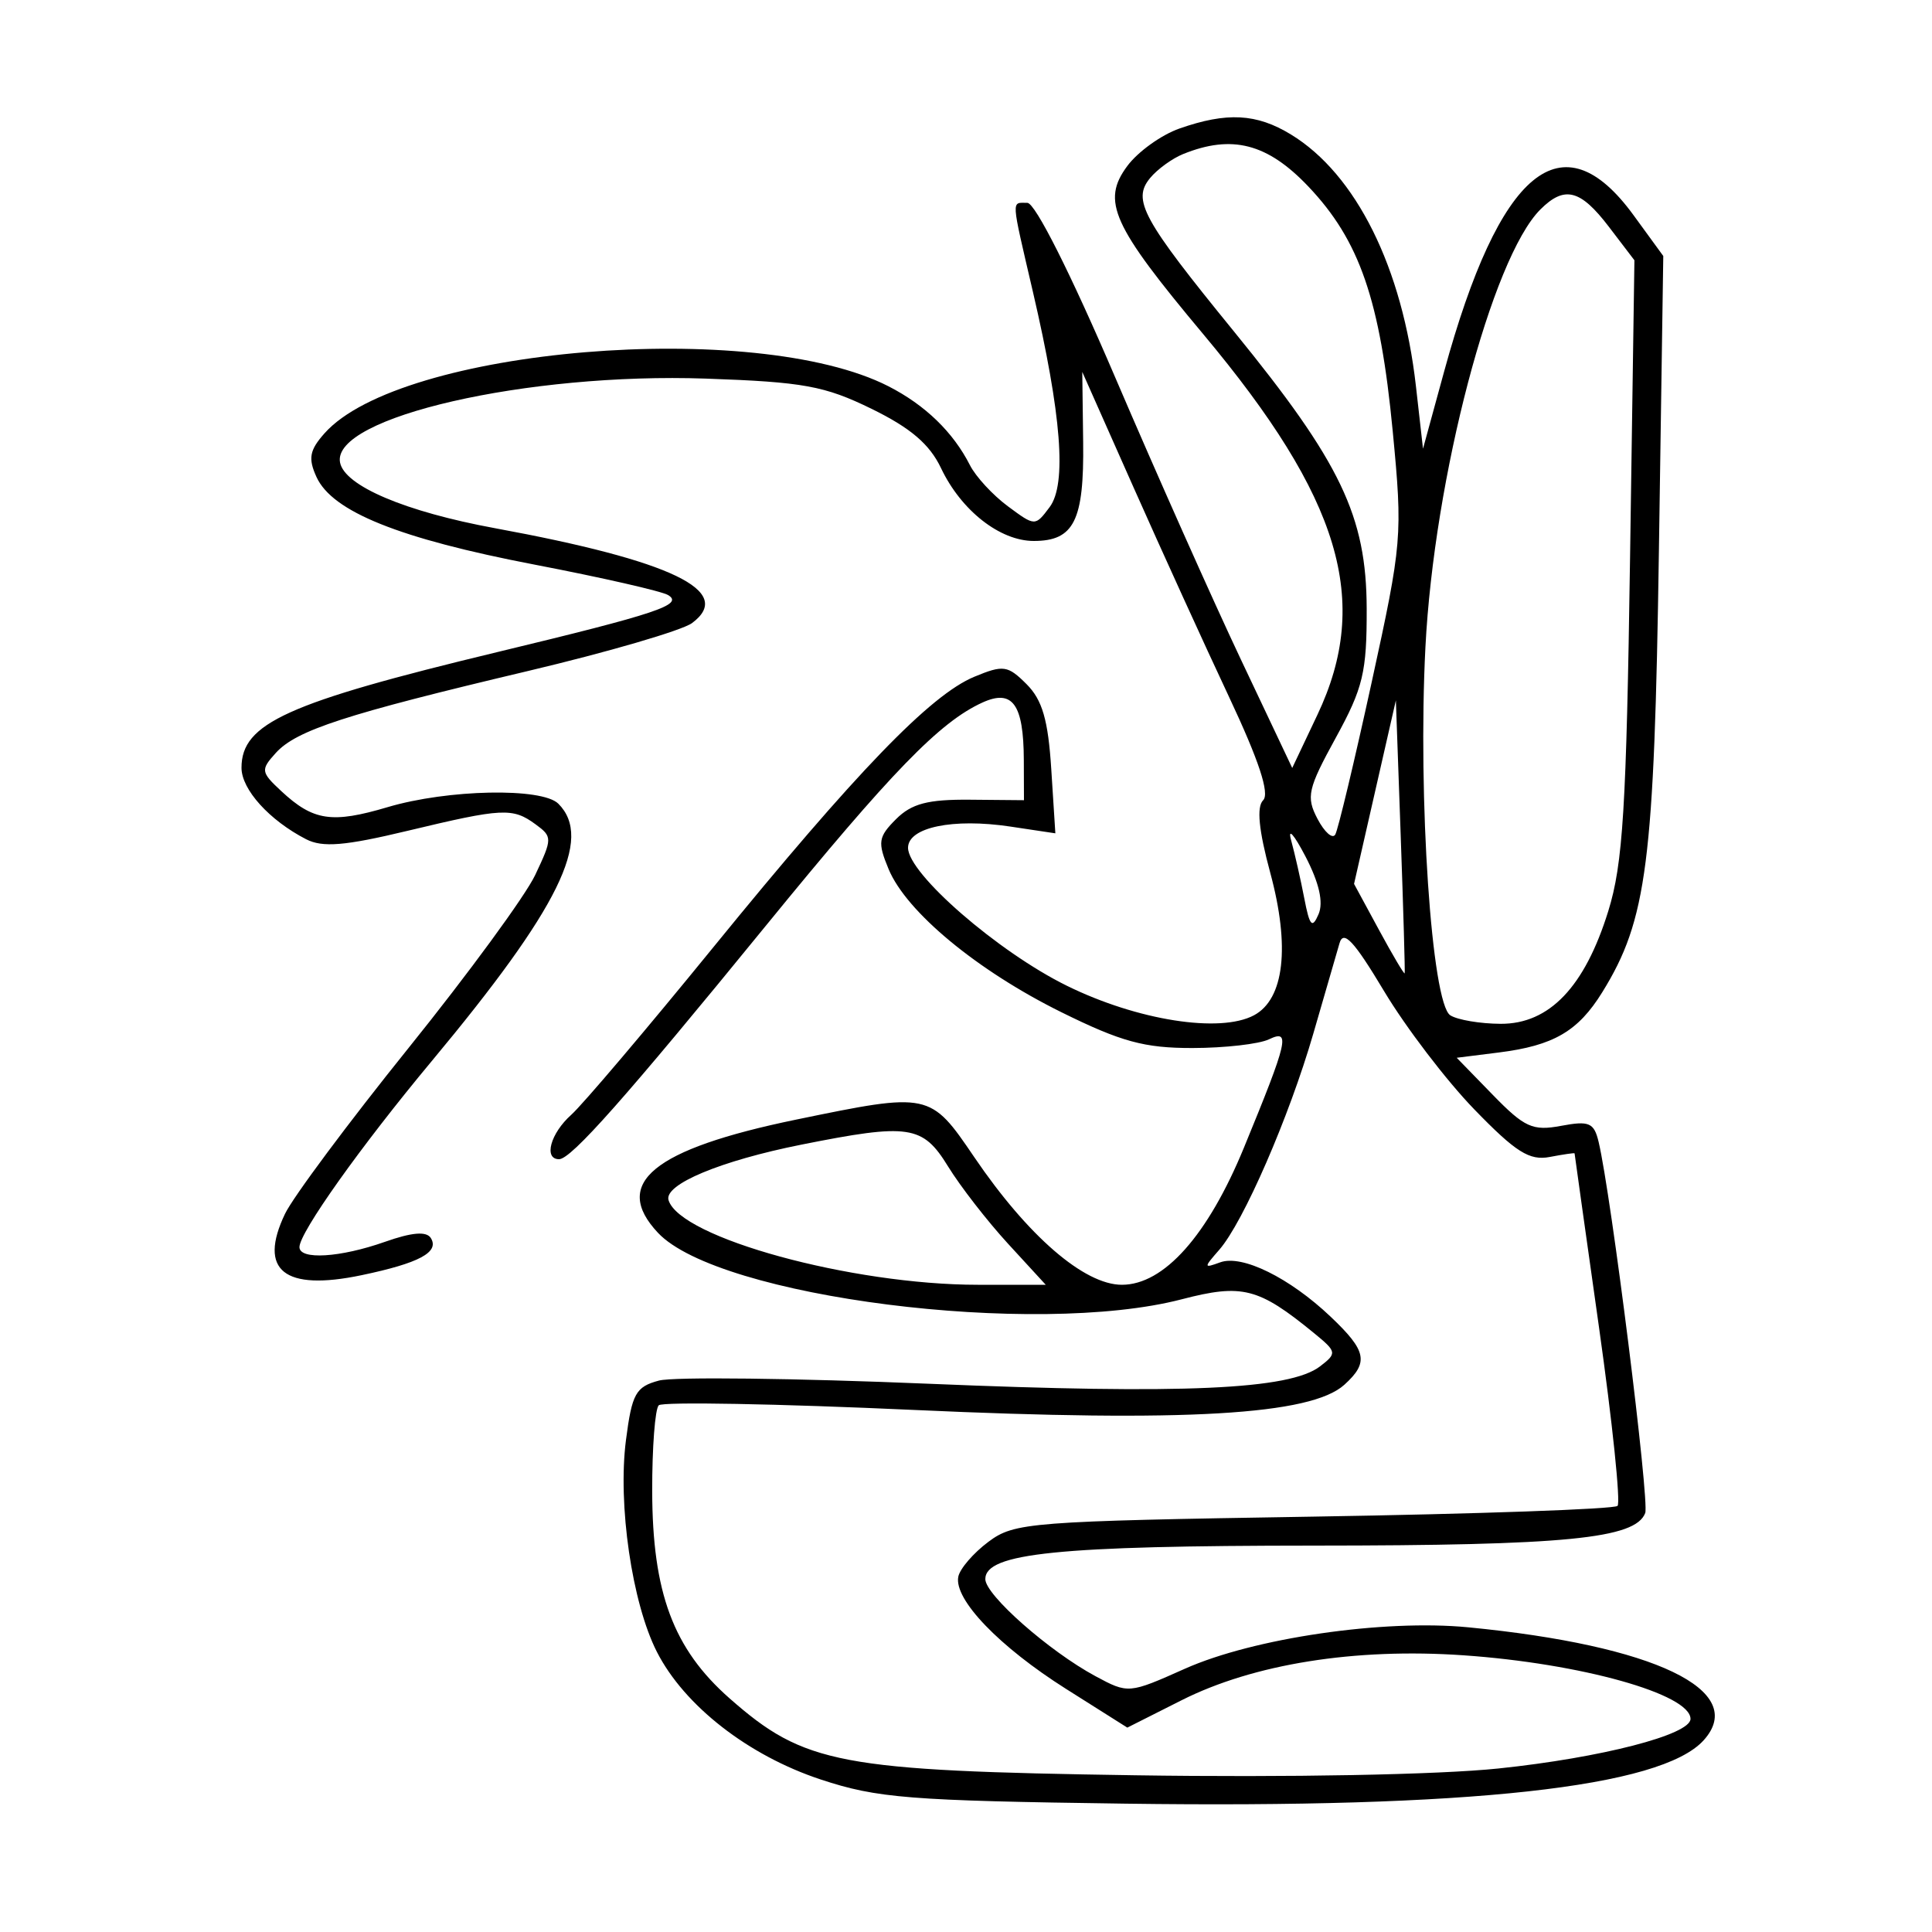 <svg xmlns="http://www.w3.org/2000/svg" width="200" height="200" viewBox="0 0 200 200" version="1.1">
	<path d="M 122.094 13.306 C 120.220 13.963, 117.791 15.709, 116.696 17.186 C 113.998 20.826, 115.122 23.315, 124.566 34.600 C 138.788 51.596, 141.966 62.196, 136.376 74 L 133.771 79.500 128.461 68.282 C 125.541 62.112, 119.677 48.949, 115.431 39.032 C 110.846 28.323, 107.160 21, 106.355 21 C 104.674 21, 104.633 20.344, 106.927 30.211 C 109.893 42.966, 110.447 50.112, 108.656 52.500 C 107.159 54.496, 107.151 54.496, 104.328 52.404 C 102.773 51.251, 101.010 49.341, 100.411 48.160 C 98.675 44.738, 95.772 41.926, 91.968 39.985 C 78.174 32.944, 41.449 36.010, 33.591 44.859 C 32.041 46.604, 31.885 47.453, 32.762 49.376 C 34.400 52.971, 41.341 55.761, 55.331 58.448 C 62.299 59.787, 68.527 61.207, 69.171 61.606 C 70.784 62.602, 68.060 63.511, 51.500 67.499 C 29.696 72.751, 25 74.874, 25 79.481 C 25 81.727, 27.885 84.918, 31.685 86.875 C 33.391 87.754, 35.694 87.564, 42.185 86.007 C 52.043 83.644, 53.060 83.592, 55.437 85.330 C 57.194 86.615, 57.193 86.792, 55.403 90.580 C 54.385 92.736, 48.480 100.800, 42.281 108.500 C 36.083 116.200, 30.332 123.921, 29.502 125.659 C 26.703 131.516, 29.408 133.684, 37.423 132.008 C 43.388 130.761, 45.506 129.628, 44.602 128.165 C 44.154 127.441, 42.655 127.563, 39.848 128.554 C 35.221 130.186, 31 130.447, 31 129.100 C 31 127.589, 37.341 118.671, 44.680 109.860 C 57.887 94.004, 61.422 86.822, 57.800 83.200 C 56.113 81.513, 46.348 81.707, 40.135 83.553 C 34.351 85.270, 32.429 84.980, 29.111 81.889 C 27 79.922, 26.967 79.694, 28.553 77.942 C 30.684 75.587, 35.761 73.937, 54.641 69.466 C 62.968 67.494, 70.618 65.258, 71.641 64.499 C 76.087 61.195, 69.557 58.051, 51.248 54.681 C 41.944 52.969, 35.646 50.294, 35.199 47.864 C 34.338 43.191, 54.618 38.549, 73.078 39.193 C 83.173 39.545, 85.369 39.946, 90.225 42.322 C 94.265 44.298, 96.240 45.986, 97.417 48.466 C 99.494 52.843, 103.515 56, 107.012 56 C 111.182 56, 112.231 53.900, 112.128 45.765 L 112.036 38.500 117.365 50.500 C 120.296 57.100, 124.739 66.847, 127.237 72.160 C 130.324 78.725, 131.453 82.147, 130.760 82.840 C 130.067 83.533, 130.303 85.939, 131.496 90.349 C 133.566 97.995, 132.947 103.423, 129.814 105.100 C 126.296 106.982, 117.721 105.630, 110.435 102.042 C 103.313 98.536, 94 90.445, 94 87.763 C 94 85.644, 98.655 84.676, 104.576 85.564 L 109.250 86.265 108.826 79.611 C 108.503 74.530, 107.899 72.455, 106.273 70.828 C 104.321 68.877, 103.868 68.812, 100.864 70.056 C 96.313 71.941, 88.635 79.896, 73.884 98.009 C 66.946 106.529, 60.308 114.357, 59.134 115.405 C 56.986 117.322, 56.251 120, 57.873 120 C 59.125 120, 64.727 113.676, 79.292 95.817 C 92.268 79.908, 97.282 74.740, 101.695 72.729 C 104.822 71.305, 105.963 72.885, 105.985 78.668 L 106 82.836 100.410 82.786 C 96.054 82.746, 94.365 83.190, 92.759 84.796 C 90.913 86.642, 90.832 87.181, 91.985 89.963 C 93.821 94.397, 101.154 100.472, 109.874 104.784 C 116.058 107.842, 118.462 108.498, 123.445 108.491 C 126.775 108.487, 130.339 108.081, 131.365 107.590 C 133.614 106.514, 133.341 107.694, 128.774 118.800 C 125.031 127.901, 120.492 133, 116.135 133 C 112.238 133, 106.400 127.952, 100.855 119.786 C 96.293 113.069, 96.216 113.053, 82.418 115.901 C 67.599 118.959, 63.291 122.488, 68.112 127.619 C 74.384 134.296, 107.157 138.454, 122.339 134.500 C 128.593 132.871, 130.275 133.300, 136 137.981 C 138.396 139.940, 138.423 140.084, 136.654 141.443 C 133.512 143.857, 122.500 144.348, 96.217 143.248 C 82.312 142.667, 69.712 142.517, 68.217 142.916 C 65.812 143.558, 65.420 144.264, 64.800 149.071 C 63.938 155.756, 65.427 165.957, 68.003 171.005 C 70.847 176.580, 77.464 181.733, 84.958 184.211 C 90.816 186.147, 94.114 186.409, 116.500 186.714 C 152.170 187.201, 171.944 185.034, 176.360 180.155 C 181.026 174.999, 171.305 170.331, 152 168.459 C 143.216 167.607, 129.773 169.572, 122.658 172.748 C 116.854 175.339, 116.794 175.344, 113.397 173.515 C 108.607 170.935, 102 165.112, 102 163.469 C 102 160.779, 109.525 160.011, 136 160 C 162.119 159.989, 169.293 159.284, 170.312 156.630 C 170.775 155.422, 166.788 123.662, 165.488 118.210 C 165.013 116.217, 164.509 116.002, 161.603 116.547 C 158.662 117.098, 157.819 116.716, 154.531 113.337 L 150.797 109.500 155.149 108.954 C 160.826 108.242, 163.366 106.762, 165.873 102.705 C 170.498 95.222, 171.252 89.341, 171.730 57 L 172.182 26.500 169.100 22.271 C 161.717 12.141, 155.229 17.503, 149.491 38.475 L 147.309 46.451 146.577 39.980 C 145.189 27.708, 140.385 18.035, 133.634 13.919 C 130.074 11.748, 127.006 11.585, 122.094 13.306 M 122.465 15.952 C 121.346 16.405, 119.818 17.515, 119.068 18.418 C 117.174 20.701, 118.243 22.660, 127.741 34.316 C 138.798 47.884, 141.451 53.425, 141.479 63 C 141.497 69.586, 141.108 71.215, 138.281 76.370 C 135.380 81.661, 135.193 82.489, 136.384 84.763 C 137.111 86.150, 137.940 86.884, 138.226 86.393 C 138.513 85.902, 140.208 78.810, 141.994 70.634 C 145.150 56.183, 145.211 55.458, 144.174 44.634 C 142.870 31.032, 140.748 24.886, 135.421 19.287 C 131.195 14.845, 127.526 13.900, 122.465 15.952 M 159.456 21.687 C 154.428 26.715, 148.455 49.464, 147.559 67 C 146.763 82.578, 148.203 103.881, 150.136 105.105 C 150.886 105.580, 153.232 105.976, 155.349 105.985 C 160.388 106.005, 164.053 102.165, 166.489 94.312 C 168.010 89.409, 168.363 83.687, 168.743 57.721 L 169.194 26.943 166.546 23.471 C 163.597 19.606, 161.951 19.191, 159.456 21.687 M 142.335 82 L 140.171 91.500 142.747 96.255 C 144.164 98.870, 145.363 100.895, 145.412 100.755 C 145.460 100.615, 145.275 94.200, 145 86.500 L 144.500 72.500 142.335 82 M 133.661 87 C 134.038 88.375, 134.650 91.075, 135.020 93 C 135.572 95.869, 135.837 96.166, 136.493 94.646 C 137.024 93.417, 136.566 91.396, 135.135 88.646 C 133.947 86.366, 133.284 85.625, 133.661 87 M 138.665 97.646 C 138.370 98.666, 137.151 102.875, 135.954 107 C 133.444 115.655, 128.716 126.522, 126.220 129.374 C 124.587 131.240, 124.592 131.306, 126.313 130.677 C 128.578 129.849, 133.495 132.270, 137.750 136.308 C 141.483 139.851, 141.721 141.037, 139.163 143.353 C 135.710 146.477, 122.715 147.239, 94.692 145.960 C 80.498 145.313, 68.573 145.095, 68.192 145.476 C 67.811 145.857, 67.507 149.844, 67.515 154.335 C 67.535 164.884, 69.699 170.684, 75.525 175.814 C 83.277 182.637, 86.865 183.317, 117.500 183.776 C 133.356 184.014, 148.886 183.723, 155.127 183.072 C 165.766 181.961, 175 179.577, 175 177.941 C 175 175.376, 163.658 172.198, 151.500 171.356 C 140.251 170.577, 129.764 172.252, 122.293 176.021 L 116.700 178.842 110.379 174.849 C 103.445 170.470, 98.739 165.575, 99.202 163.223 C 99.366 162.392, 100.770 160.764, 102.322 159.606 C 105.010 157.599, 106.599 157.476, 135.991 157 C 152.957 156.725, 167.111 156.225, 167.446 155.889 C 167.781 155.554, 166.917 147.232, 165.527 137.397 C 164.137 127.562, 163 119.461, 163 119.396 C 163 119.331, 161.844 119.498, 160.432 119.768 C 158.331 120.170, 156.909 119.273, 152.611 114.835 C 149.721 111.852, 145.522 106.347, 143.279 102.602 C 140.163 97.398, 139.074 96.229, 138.665 97.646 M 82.963 118.492 C 74.592 120.161, 68.716 122.615, 69.207 124.236 C 70.389 128.138, 88.145 133, 101.215 133 L 108.255 133 104.352 128.750 C 102.206 126.412, 99.412 122.813, 98.143 120.750 C 95.514 116.475, 94.117 116.267, 82.963 118.492" stroke="none" fill="black" fill-rule="evenodd"/>
</svg>